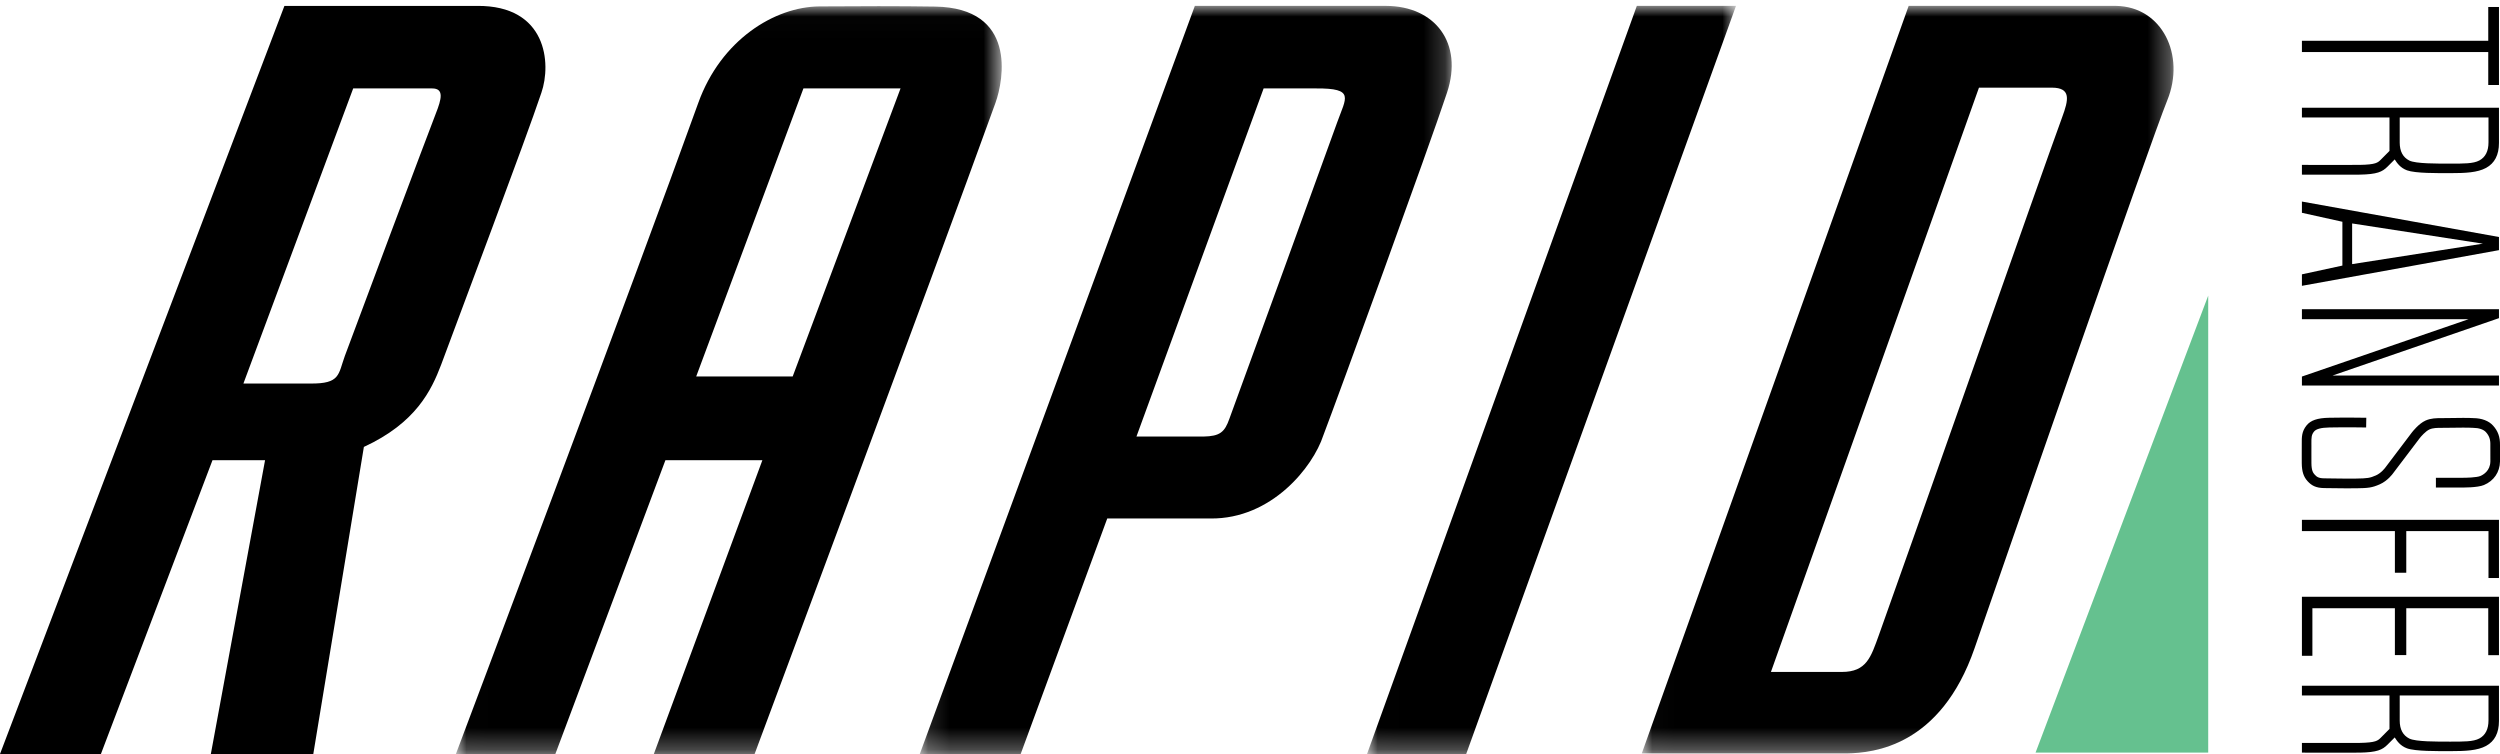 <?xml version="1.0" encoding="UTF-8"?>
<svg width="116px" height="35px" viewBox="0 0 116 35" version="1.1" xmlns="http://www.w3.org/2000/svg" xmlns:xlink="http://www.w3.org/1999/xlink">
    <!-- Generator: Sketch 51.3 (57544) - http://www.bohemiancoding.com/sketch -->
    <title>rapid-transfer-bank-logo_dsg_155_desktop</title>
    <desc>Created with Sketch.</desc>
    <defs>
        <polygon id="path-1" points="0.009 0.016 25.34 0.016 25.34 34.727 0.009 34.727"></polygon>
        <polygon id="path-3" points="0.127 0.003 24.808 0.003 24.808 34.716 0.127 34.716"></polygon>
        <polygon id="path-5" points="0.009 0.003 17.129 0.003 17.129 34.716 0.009 34.716"></polygon>
        <polygon id="path-7" points="0.02 0.003 24.694 0.003 24.694 34.688 0.02 34.688"></polygon>
    </defs>
    <g id="DSG-155_logotype_V2" stroke="none" stroke-width="1" fill="none" fill-rule="evenodd">
        <g id="DSG_155_logo_desktop-Copy" transform="translate(-324, -686)">
            <g id="rapid-transfer-bank-logo_dsg_155_desktop" transform="translate(324, 686)">
                <path d="M14.399,17.796 C15.8,17.809 15.687,17.376 16.003,16.51 C16.377,15.483 19.929,6.009 20.221,5.271 C20.492,4.587 20.611,4.103 20.051,4.103 L16.388,4.103 L11.294,17.796 L14.399,17.796 Z M13.197,0.274 L22.139,0.274 C25.371,0.246 25.593,2.939 25.119,4.307 C24.396,6.471 21.324,14.606 20.466,16.93 C20.014,18.115 19.301,19.621 16.884,20.737 L14.537,34.986 L9.783,34.986 L12.299,21.352 L9.86,21.352 L4.682,34.986 L0,34.986 L13.197,0.274 Z" id="Fill-1" fill="#000000"></path>
                <g id="Group-5" transform="translate(21.14, 0.27)">
                    <mask id="mask-2" fill="white">
                        <use xlink:href="#path-1"></use>
                    </mask>
                    <g id="Clip-4"></g>
                    <path d="M20.645,3.833 L16.139,3.833 L11.164,17.197 L15.641,17.197 L20.645,3.833 Z M9.194,34.727 L14.235,21.082 L9.736,21.082 L4.624,34.727 L0.009,34.727 C0.009,34.727 8.413,12.429 11.26,4.505 C12.31,1.582 14.801,0.044 16.884,0.027 C18.68,0.013 20.627,0.009 22.245,0.035 C26.048,0.096 25.438,3.428 25.049,4.505 C22.099,12.656 13.869,34.727 13.869,34.727 L9.194,34.727 Z" id="Fill-3" fill="#000000" mask="url(#mask-2)"></path>
                </g>
                <g id="Group-8" transform="translate(42.551, 0.27)">
                    <mask id="mask-4" fill="white">
                        <use xlink:href="#path-3"></use>
                    </mask>
                    <g id="Clip-7"></g>
                    <path d="M13.292,19.986 C14.055,19.971 14.275,19.783 14.496,19.151 C14.861,18.172 19.194,6.253 19.493,5.411 C19.899,4.265 20.34,3.821 18.505,3.833 L16.081,3.833 L10.18,19.986 L13.292,19.986 Z M12.89,0.003 L21.757,0.003 C24.032,0.01 25.354,1.719 24.592,4.026 C23.778,6.488 19.51,18.211 18.849,19.937 C18.375,21.39 16.461,23.816 13.619,23.788 L8.825,23.788 L4.808,34.716 L0.127,34.716 L12.89,0.003 Z" id="Fill-6" fill="#000000" mask="url(#mask-4)"></path>
                </g>
                <g id="Group-11" transform="translate(63.421, 0.27)">
                    <mask id="mask-6" fill="white">
                        <use xlink:href="#path-5"></use>
                    </mask>
                    <g id="Clip-10"></g>
                    <polygon id="Fill-9" fill="#000000" mask="url(#mask-6)" points="12.528 0.003 17.129 0.003 4.61 34.716 0.009 34.716"></polygon>
                </g>
                <g id="Group-14" transform="translate(76.159, 0.27)">
                    <mask id="mask-8" fill="white">
                        <use xlink:href="#path-7"></use>
                    </mask>
                    <g id="Clip-13"></g>
                    <path d="M9.302,30.908 C10.454,30.908 10.651,30.218 11.023,29.192 C12.074,26.287 18.694,7.421 19.527,5.164 C19.82,4.368 19.956,3.799 19.046,3.797 L15.665,3.797 L6.012,30.908 L9.302,30.908 Z M12.403,0.003 L22.024,0.003 C24.168,0.037 25.252,2.293 24.405,4.378 C23.604,6.349 16.65,26.369 15.461,29.807 C13.88,34.378 10.752,34.661 9.556,34.688 L0.02,34.688 L12.403,0.003 Z" id="Fill-12" fill="#000000" mask="url(#mask-8)"></path>
                </g>
                <polygon id="Fill-15" fill="#65C18F" points="94.45 34.921 102.461 34.921 102.461 13.717"></polygon>
                <polygon id="Fill-17" fill="#000000" points="115.455 1.892 115.455 0.324 115.952 0.324 115.952 3.944 115.455 3.944 115.455 2.415 106.809 2.415 106.809 1.892"></polygon>
                <path d="M109.139,12.255 L115.207,11.306 L109.139,10.368 L109.139,12.255 Z M115.952,10.997 L115.952,11.607 L106.809,13.262 L106.809,12.729 L108.687,12.323 L108.687,10.29 L106.809,9.874 L106.809,9.352 L115.952,10.997 Z" id="Fill-19" fill="#000000"></path>
                <polygon id="Fill-21" fill="#000000" points="115.952 14.346 115.952 14.762 108.232 17.424 115.952 17.424 115.952 17.888 106.809 17.888 106.809 17.472 114.541 14.811 106.809 14.811 106.809 14.346"></polygon>
                <polygon id="Fill-23" fill="#000000" points="115.952 24.12 115.952 26.82 115.466 26.82 115.466 24.643 111.651 24.643 111.651 26.575 111.123 26.575 111.123 24.643 106.809 24.643 106.809 24.12"></polygon>
                <polygon id="Fill-25" fill="#000000" points="115.952 27.69 115.952 30.4 115.455 30.4 115.455 28.222 111.651 28.222 111.651 30.396 111.123 30.396 111.123 28.222 107.295 28.222 107.295 30.429 106.809 30.429 106.809 27.69"></polygon>
                <path d="M106.801,21.201 C106.801,21.128 106.801,21.062 106.801,20.991 L106.802,20.686 L106.802,20.591 C106.799,20.275 106.799,20.025 107.02,19.745 C107.211,19.503 107.526,19.395 108.071,19.384 C108.817,19.368 109.787,19.384 109.796,19.384 L109.789,19.835 C109.78,19.834 108.818,19.819 108.081,19.835 C107.692,19.843 107.466,19.904 107.37,20.026 C107.253,20.174 107.247,20.284 107.249,20.589 L107.25,20.686 L107.249,20.993 C107.248,21.141 107.248,21.264 107.25,21.487 C107.253,21.834 107.325,21.94 107.405,22.026 C107.496,22.124 107.582,22.194 107.852,22.195 C107.986,22.196 108.131,22.198 108.284,22.201 C108.588,22.205 108.93,22.21 109.306,22.206 C109.857,22.198 109.963,22.181 110.244,22.058 C110.494,21.948 110.674,21.701 110.676,21.699 L111.912,20.065 C111.945,20.022 112.232,19.656 112.543,19.515 C112.795,19.401 113.058,19.401 113.29,19.401 L113.506,19.399 C114.154,19.39 114.511,19.384 114.774,19.401 C115.155,19.405 115.48,19.527 115.677,19.747 C115.903,19.997 116.005,20.267 116,20.65 C115.997,21.006 116,21.416 116,21.416 C115.991,21.909 115.712,22.314 115.255,22.505 C114.955,22.631 114.279,22.623 114.146,22.62 L113.026,22.62 L113.026,22.169 L114.151,22.169 C114.446,22.175 114.927,22.154 115.084,22.088 C115.222,22.031 115.545,21.849 115.553,21.413 C115.552,21.412 115.55,21.002 115.552,20.647 C115.56,20.392 115.497,20.217 115.346,20.05 C115.235,19.927 115.02,19.854 114.757,19.852 C114.5,19.836 114.149,19.841 113.513,19.85 L113.289,19.852 C113.093,19.852 112.891,19.852 112.726,19.926 C112.548,20.007 112.329,20.258 112.267,20.34 L111.035,21.966 C111.03,21.975 110.789,22.311 110.422,22.472 C110.06,22.631 109.889,22.649 109.311,22.657 C108.93,22.661 108.585,22.656 108.278,22.652 C108.125,22.65 107.983,22.647 107.85,22.647 C107.448,22.644 107.251,22.52 107.078,22.334 C106.886,22.127 106.806,21.883 106.802,21.491 C106.801,21.373 106.801,21.282 106.801,21.201" id="Fill-27" fill="#000000"></path>
                <path d="M111.347,5.449 L115.466,5.449 L115.466,6.608 C115.466,7.013 115.325,7.292 115.043,7.445 C114.761,7.598 114.311,7.592 113.694,7.592 C113.085,7.592 112.089,7.599 111.792,7.449 C111.495,7.299 111.347,7.021 111.347,6.616 L111.347,5.449 Z M109.496,8.103 C110.294,8.088 110.538,7.976 110.784,7.729 L111.115,7.397 C111.216,7.555 111.368,7.786 111.685,7.903 C112.069,8.045 113.1,8.034 113.694,8.034 C114.401,8.034 114.954,8.007 115.353,7.791 C115.752,7.574 115.952,7.188 115.952,6.633 L115.952,5 L106.809,5 L106.809,5.449 L110.872,5.449 L110.872,7.003 L110.469,7.409 C110.329,7.546 110.241,7.638 109.488,7.651 C109.216,7.656 106.833,7.651 106.809,7.651 L106.809,8.103 C106.907,8.103 109.22,8.108 109.496,8.103 Z" id="Fill-29" fill="#000000"></path>
                <path d="M111.347,32.269 L115.466,32.269 L115.466,33.427 C115.466,33.833 115.325,34.112 115.043,34.265 C114.761,34.417 114.311,34.412 113.694,34.412 C113.085,34.412 112.089,34.419 111.792,34.269 C111.495,34.119 111.347,33.841 111.347,33.436 L111.347,32.269 Z M109.496,34.922 C110.294,34.907 110.538,34.795 110.784,34.549 L111.115,34.217 C111.216,34.374 111.368,34.606 111.685,34.723 C112.069,34.864 113.1,34.853 113.694,34.853 C114.401,34.853 114.954,34.827 115.353,34.611 C115.752,34.394 115.952,34.008 115.952,33.452 L115.952,31.819 L106.809,31.819 L106.809,32.269 L110.872,32.269 L110.872,33.823 L110.469,34.229 C110.329,34.366 110.241,34.457 109.488,34.471 C109.216,34.476 106.833,34.471 106.809,34.471 L106.809,34.922 C106.907,34.922 109.22,34.927 109.496,34.922 Z" id="Fill-31" fill="#000000"></path>
            </g>
        </g>
    </g>
</svg>